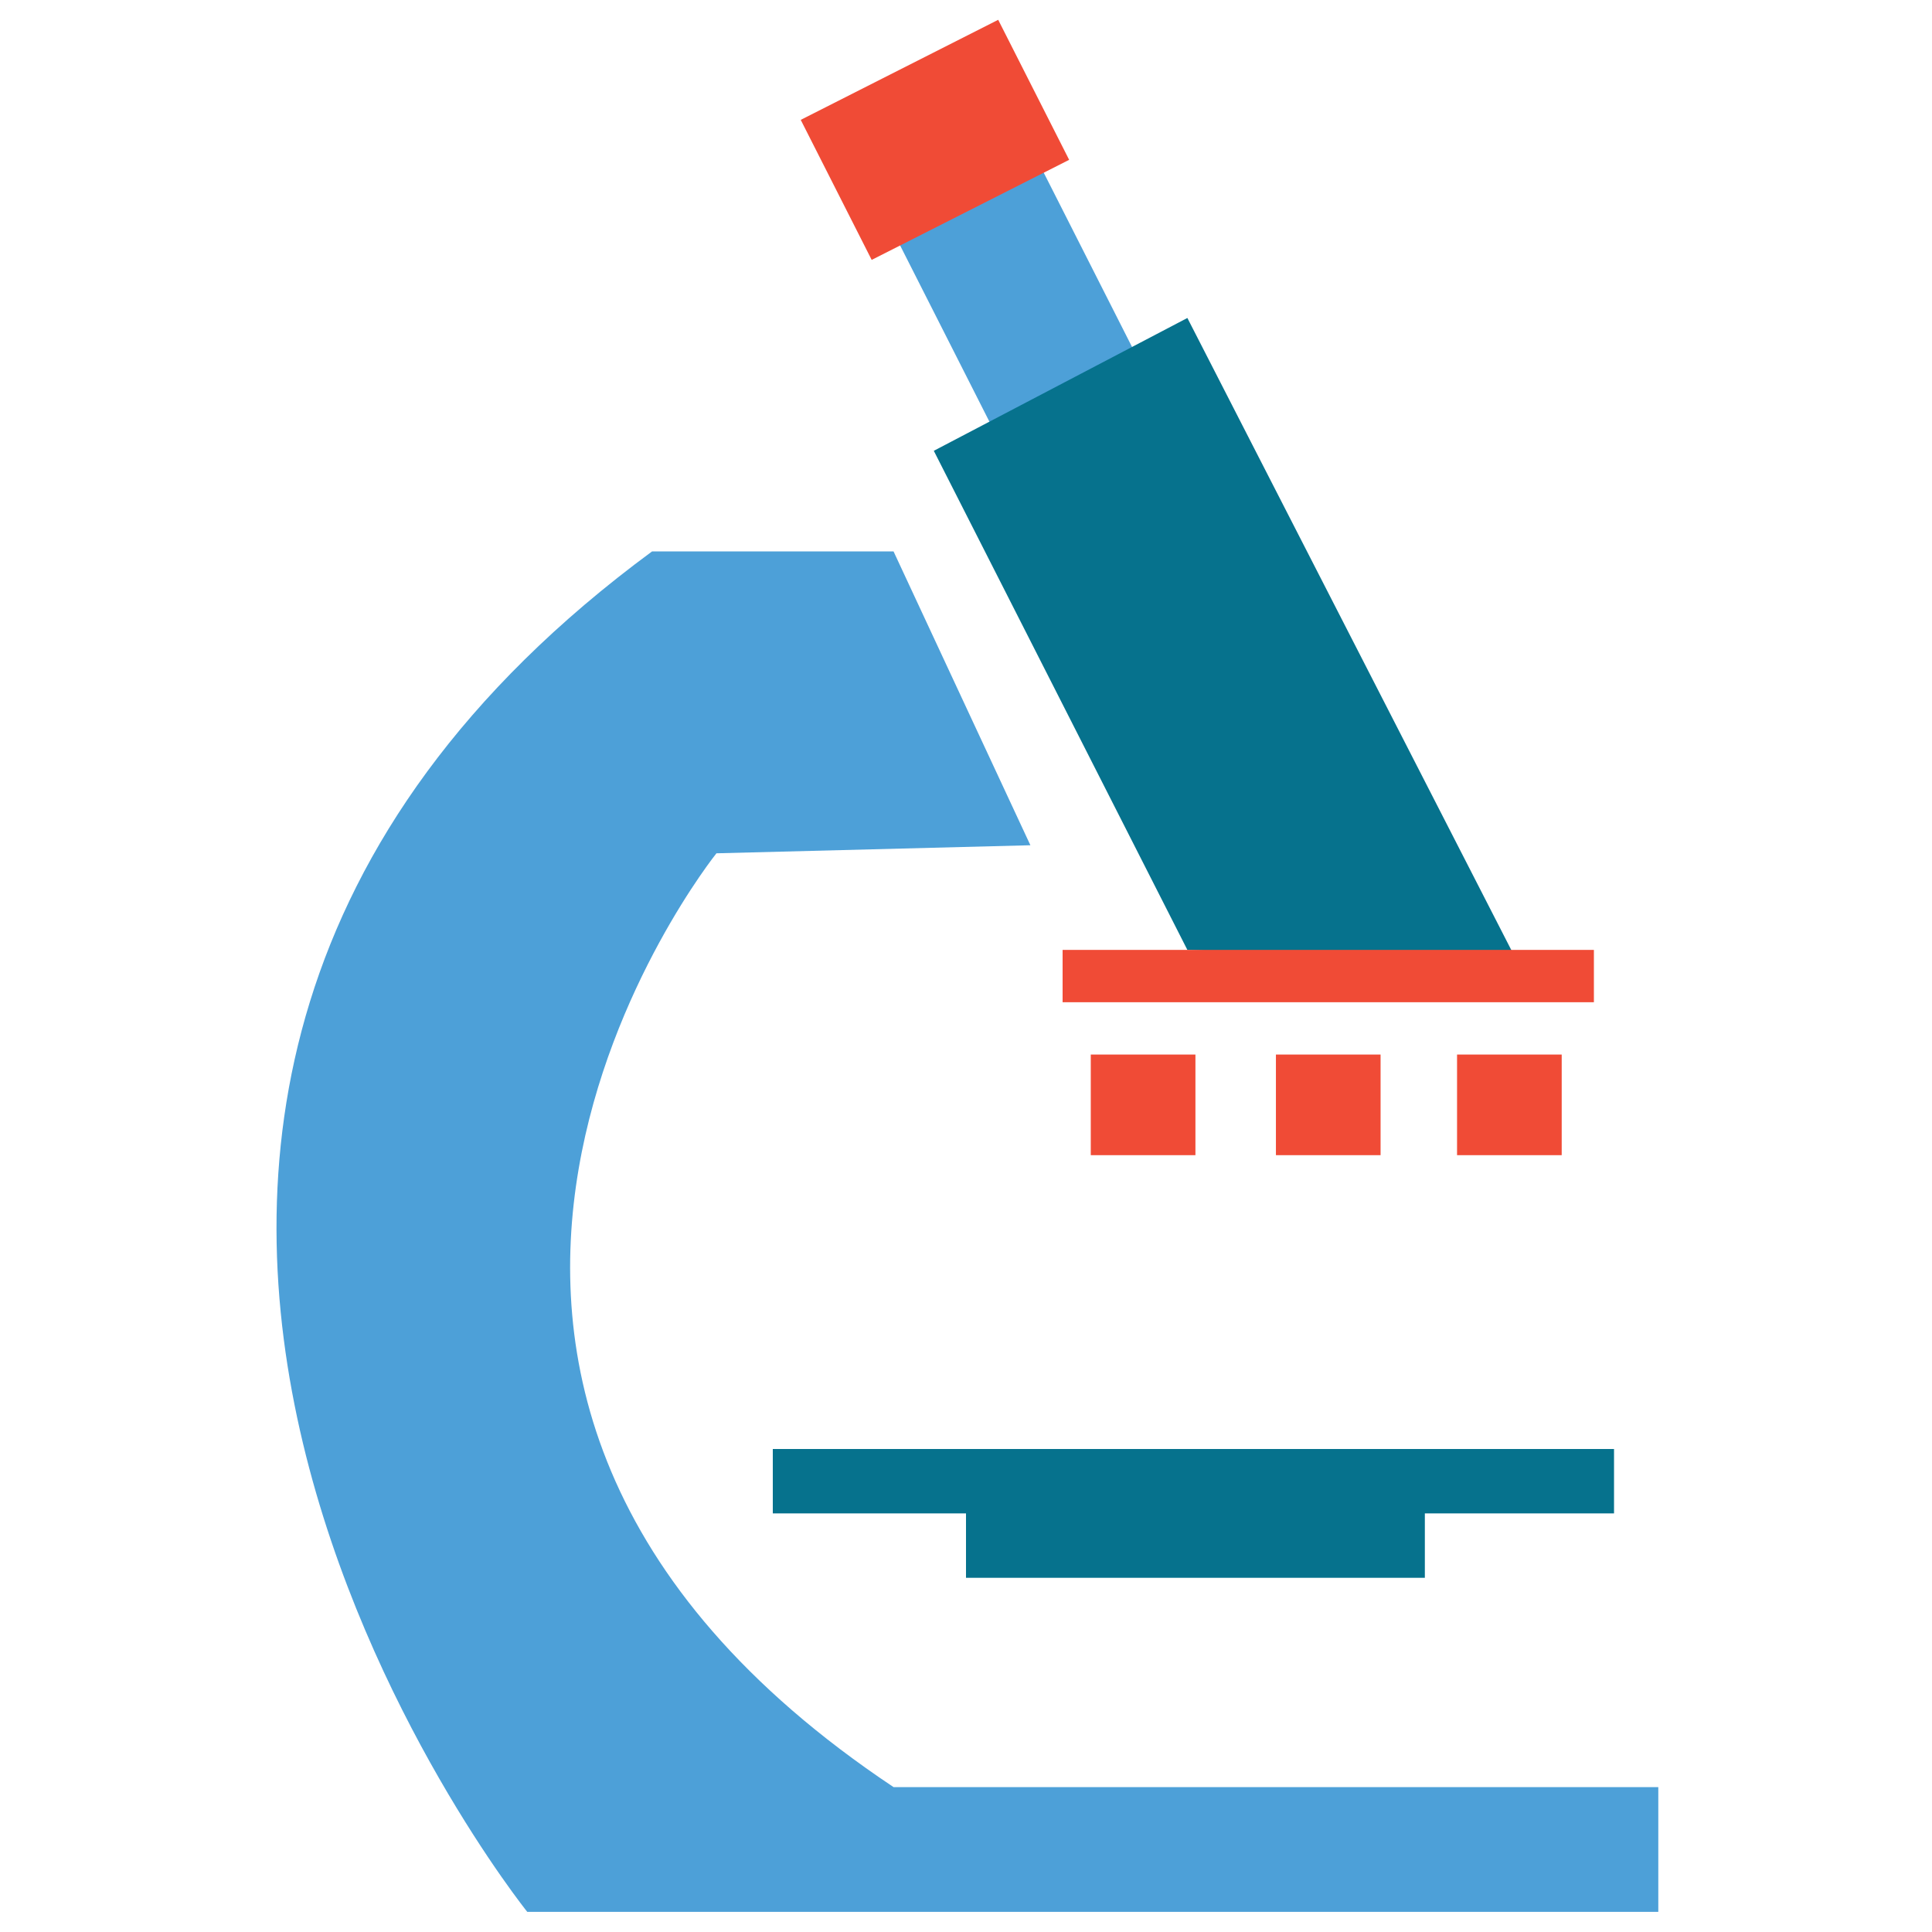 <?xml version="1.0" encoding="utf-8"?>
<!-- Generator: Adobe Illustrator 18.0.0, SVG Export Plug-In . SVG Version: 6.00 Build 0)  -->
<!DOCTYPE svg PUBLIC "-//W3C//DTD SVG 1.1//EN" "http://www.w3.org/Graphics/SVG/1.1/DTD/svg11.dtd">
<svg version="1.1" id="Layer_1" xmlns="http://www.w3.org/2000/svg" xmlns:xlink="http://www.w3.org/1999/xlink" x="0px" y="0px"
	 viewBox="0 0 48 48" enable-background="new 0 0 48 48" xml:space="preserve">
<g>
	<rect x="23.4" y="3.5" transform="matrix(0.892 -0.452 0.452 0.892 -0.723 12.307)" fill="#4DA0D8" width="4" height="8.3"/>
	<rect x="20.5" y="1.5" transform="matrix(0.892 -0.452 0.452 0.892 0.93 10.906)" fill="#F04B36" width="5.5" height="3.9"/>
	<path fill="#4DA0D8" d="M22.2,13.7l3.4,7.3l-7.8,0.2c0,0-10.6,13.2,4.4,23.2h19v3.1H13.1c0,0-15.9-19.8,3.1-33.8H22.2z"/>
	<polygon fill="#06728D" points="37.7,23.9 29.5,23.6 23.2,11.2 29.5,7.9 	"/>
	<rect x="19.2" y="36" fill="#06728D" width="20.9" height="1.6"/>
	<rect x="24" y="36.8" fill="#06728D" width="11.4" height="2.4"/>
	<g>
		<rect x="26.4" y="23.6" fill="#F04B36" width="13.2" height="1.3"/>
	</g>
	<g>
		<g>
			<rect x="36.2" y="26.2" fill="#F04B36" width="2.6" height="2.5"/>
		</g>
		<g>
			<rect x="31.7" y="26.2" fill="#F04B36" width="2.6" height="2.5"/>
		</g>
		<g>
			<rect x="27.1" y="26.2" fill="#F04B36" width="2.6" height="2.5"/>
		</g>
	</g>
</g>
</svg>
